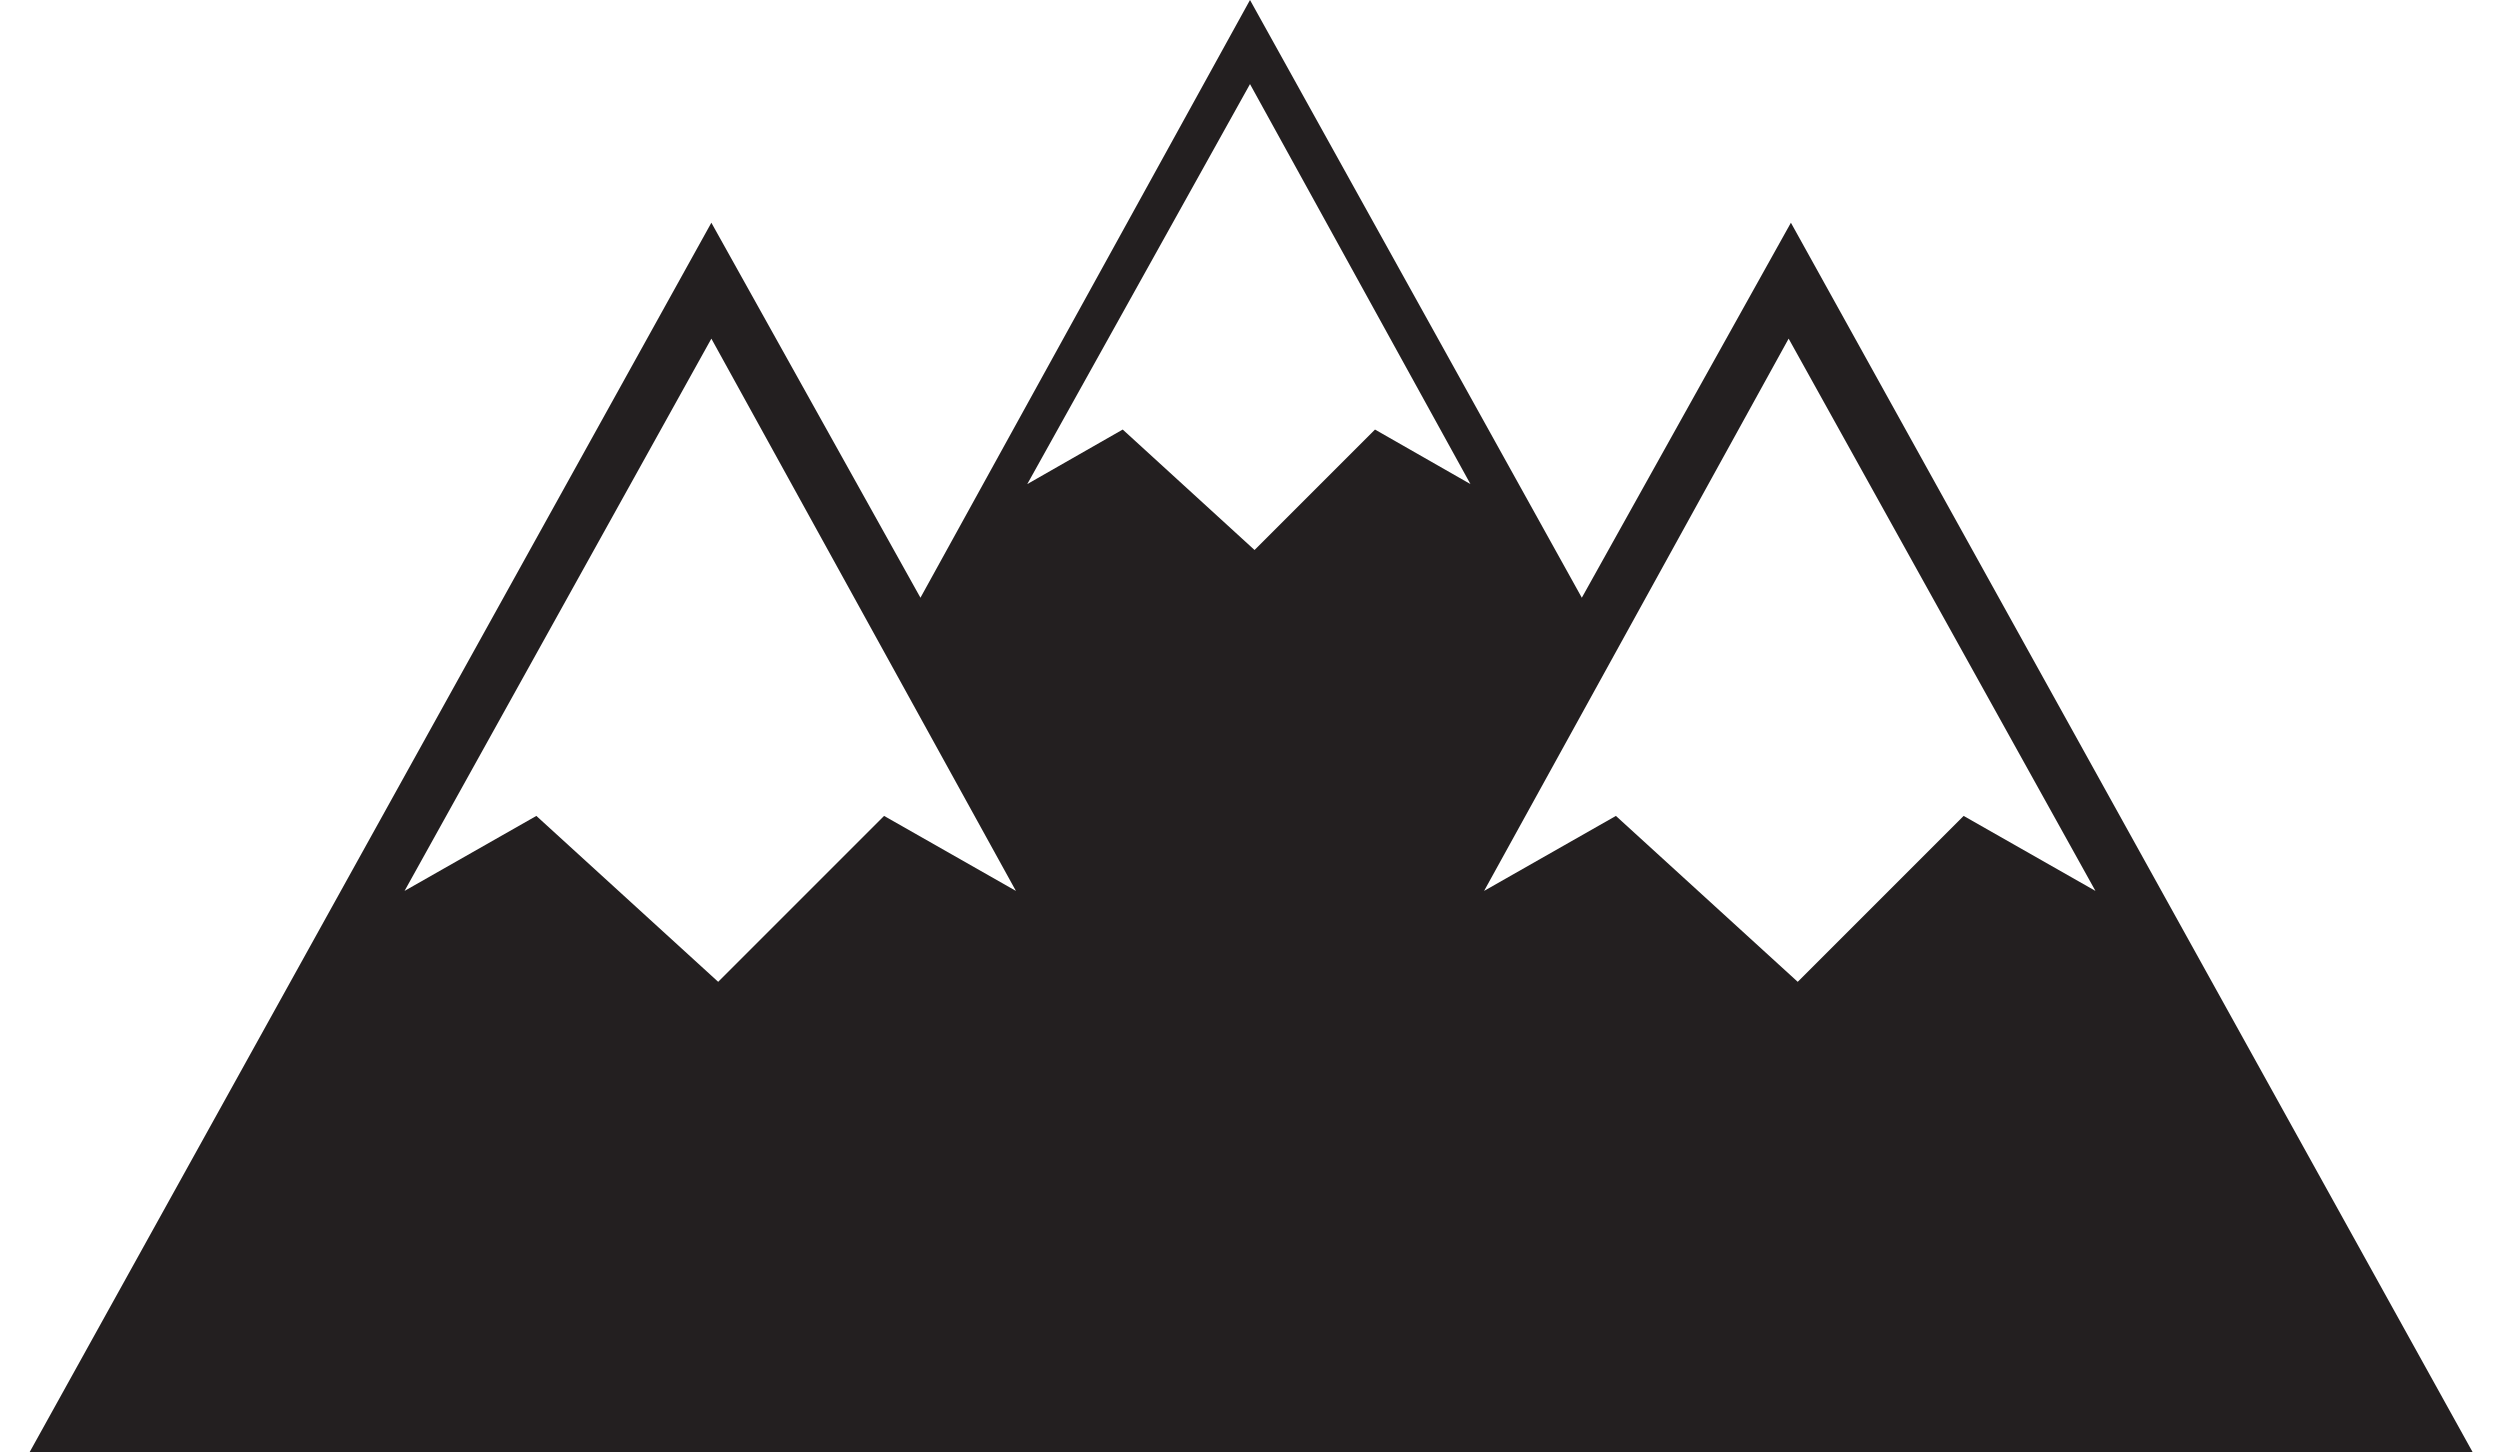<?xml version="1.0" encoding="utf-8"?>
<!-- Generator: Adobe Illustrator 18.1.0, SVG Export Plug-In . SVG Version: 6.00 Build 0)  -->
<!DOCTYPE svg PUBLIC "-//W3C//DTD SVG 1.1//EN" "http://www.w3.org/Graphics/SVG/1.1/DTD/svg11.dtd">
<svg version="1.1" id="Layer_1" xmlns="http://www.w3.org/2000/svg" xmlns:xlink="http://www.w3.org/1999/xlink" x="0px" y="0px"
	 width="110px" height="63.9px" viewBox="0 0 110 63.9" enable-background="new 0 0 110 63.9" xml:space="preserve">
<path fill="#231F20" d="M17.8,39.2l5.8-3.3l8,7.3l7.3-7.3l5.8,3.3L31.3,14.9L17.8,39.2L17.8,39.2z M65.3,39.2l5.8-3.3l8,7.3l7.3-7.3
	l5.8,3.3L78.7,14.9L65.3,39.2L65.3,39.2z M45.2,21.3l4.2-2.4l5.8,5.3l5.3-5.3l4.2,2.4L55,3.7L45.2,21.3L45.2,21.3z M69.6,26.3
	l9.2-16.5l30,54.1H1.3l30-54.1l9.2,16.5L55,0L69.6,26.3L69.6,26.3z"/>
</svg>
